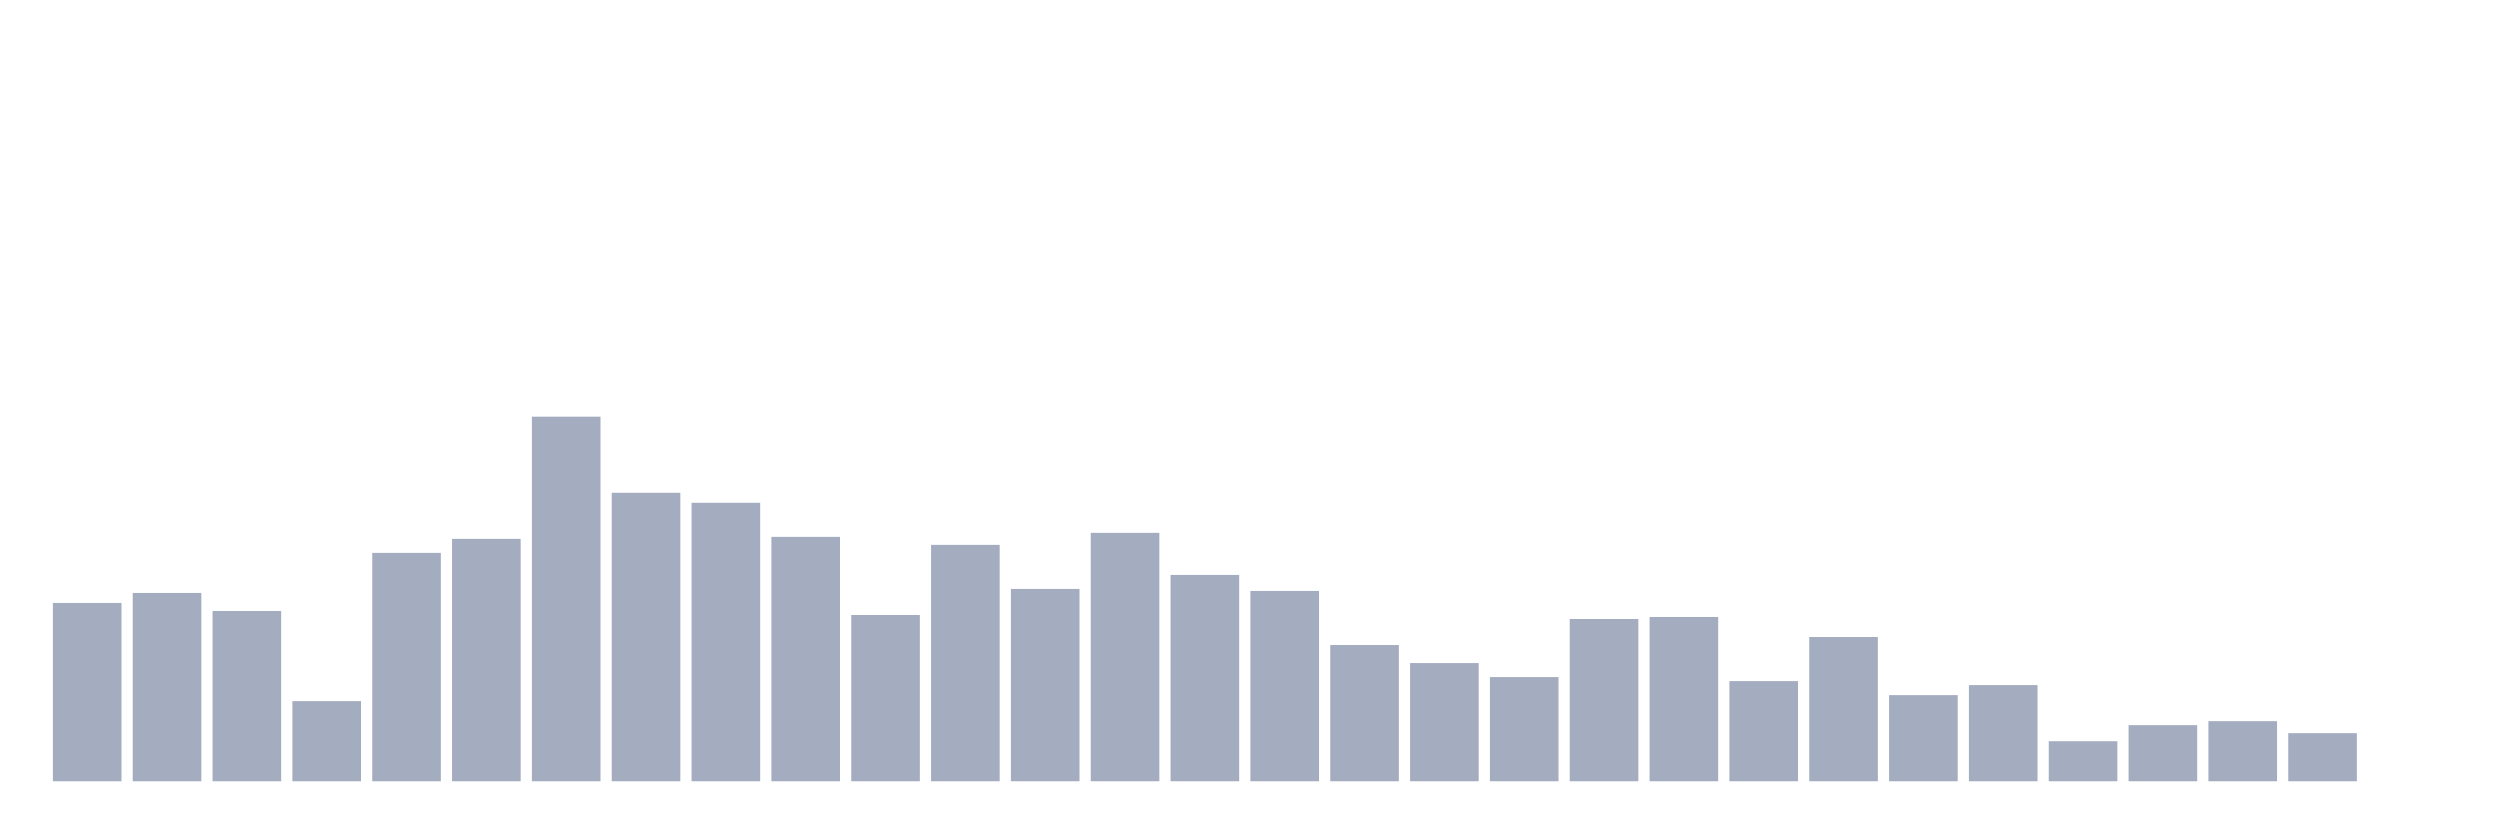 <svg xmlns="http://www.w3.org/2000/svg" viewBox="0 0 480 160"><g transform="translate(10,10)"><rect class="bar" x="0.153" width="13.175" y="105.769" height="34.231" fill="rgb(164,173,192)"></rect><rect class="bar" x="15.482" width="13.175" y="103.846" height="36.154" fill="rgb(164,173,192)"></rect><rect class="bar" x="30.81" width="13.175" y="107.308" height="32.692" fill="rgb(164,173,192)"></rect><rect class="bar" x="46.138" width="13.175" y="124.615" height="15.385" fill="rgb(164,173,192)"></rect><rect class="bar" x="61.466" width="13.175" y="96.154" height="43.846" fill="rgb(164,173,192)"></rect><rect class="bar" x="76.794" width="13.175" y="93.462" height="46.538" fill="rgb(164,173,192)"></rect><rect class="bar" x="92.123" width="13.175" y="70" height="70" fill="rgb(164,173,192)"></rect><rect class="bar" x="107.451" width="13.175" y="84.615" height="55.385" fill="rgb(164,173,192)"></rect><rect class="bar" x="122.779" width="13.175" y="86.538" height="53.462" fill="rgb(164,173,192)"></rect><rect class="bar" x="138.107" width="13.175" y="93.077" height="46.923" fill="rgb(164,173,192)"></rect><rect class="bar" x="153.436" width="13.175" y="108.077" height="31.923" fill="rgb(164,173,192)"></rect><rect class="bar" x="168.764" width="13.175" y="94.615" height="45.385" fill="rgb(164,173,192)"></rect><rect class="bar" x="184.092" width="13.175" y="103.077" height="36.923" fill="rgb(164,173,192)"></rect><rect class="bar" x="199.42" width="13.175" y="92.308" height="47.692" fill="rgb(164,173,192)"></rect><rect class="bar" x="214.748" width="13.175" y="100.385" height="39.615" fill="rgb(164,173,192)"></rect><rect class="bar" x="230.077" width="13.175" y="103.462" height="36.538" fill="rgb(164,173,192)"></rect><rect class="bar" x="245.405" width="13.175" y="113.846" height="26.154" fill="rgb(164,173,192)"></rect><rect class="bar" x="260.733" width="13.175" y="117.308" height="22.692" fill="rgb(164,173,192)"></rect><rect class="bar" x="276.061" width="13.175" y="120" height="20" fill="rgb(164,173,192)"></rect><rect class="bar" x="291.39" width="13.175" y="108.846" height="31.154" fill="rgb(164,173,192)"></rect><rect class="bar" x="306.718" width="13.175" y="108.462" height="31.538" fill="rgb(164,173,192)"></rect><rect class="bar" x="322.046" width="13.175" y="120.769" height="19.231" fill="rgb(164,173,192)"></rect><rect class="bar" x="337.374" width="13.175" y="112.308" height="27.692" fill="rgb(164,173,192)"></rect><rect class="bar" x="352.702" width="13.175" y="123.462" height="16.538" fill="rgb(164,173,192)"></rect><rect class="bar" x="368.031" width="13.175" y="121.538" height="18.462" fill="rgb(164,173,192)"></rect><rect class="bar" x="383.359" width="13.175" y="132.308" height="7.692" fill="rgb(164,173,192)"></rect><rect class="bar" x="398.687" width="13.175" y="129.231" height="10.769" fill="rgb(164,173,192)"></rect><rect class="bar" x="414.015" width="13.175" y="128.462" height="11.538" fill="rgb(164,173,192)"></rect><rect class="bar" x="429.344" width="13.175" y="130.769" height="9.231" fill="rgb(164,173,192)"></rect><rect class="bar" x="444.672" width="13.175" y="140" height="0" fill="rgb(164,173,192)"></rect></g></svg>